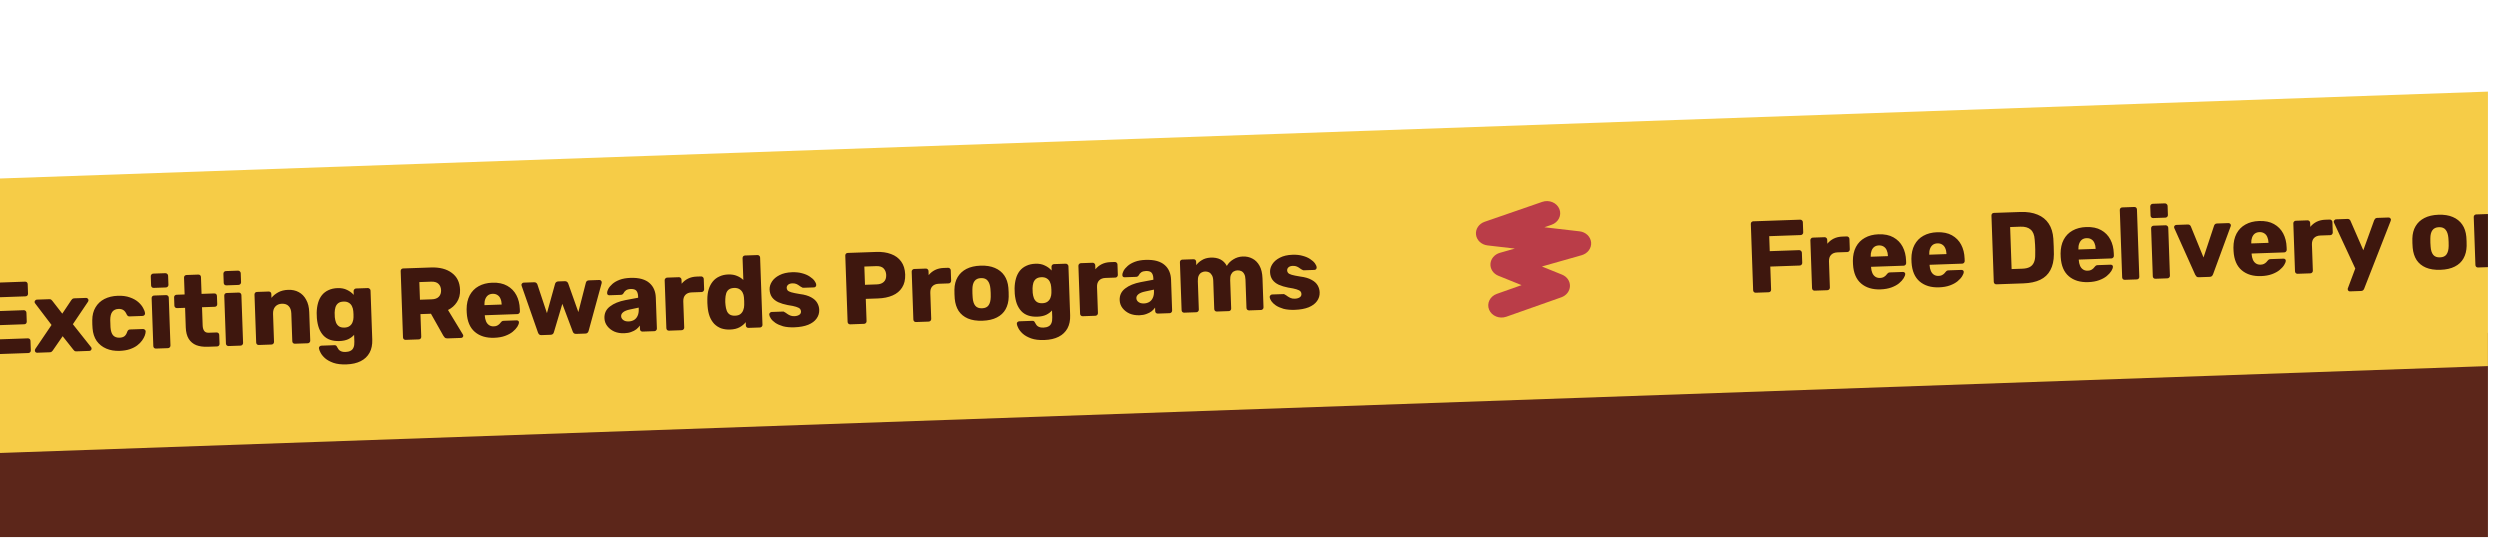 <svg width="177" height="39" viewBox="0 0 177 39" fill="none" xmlns="http://www.w3.org/2000/svg">
<g clip-path="url(#clip0_2611_97101)">
<rect y="23.568" width="176.146" height="16.26" fill="#5C261A"/>
<g clip-path="url(#clip1_2611_97101)">
<rect width="180.663" height="19.421" transform="translate(-2.543 12.726) rotate(-2)" fill="#F6CC47"/>
<path d="M-1.423 25.114C-1.476 25.116 -1.52 25.101 -1.555 25.068C-1.59 25.036 -1.608 24.993 -1.61 24.94L-1.774 20.246C-1.776 20.193 -1.76 20.149 -1.728 20.114C-1.695 20.079 -1.653 20.061 -1.6 20.059L1.773 19.941C1.826 19.939 1.87 19.955 1.905 19.987C1.94 20.02 1.958 20.062 1.96 20.115L1.984 20.794C1.985 20.847 1.97 20.891 1.938 20.926C1.905 20.961 1.862 20.979 1.809 20.981L-0.494 21.061L-0.46 22.037L1.685 21.962C1.738 21.96 1.782 21.977 1.817 22.015C1.851 22.047 1.87 22.09 1.872 22.143L1.894 22.771C1.895 22.82 1.88 22.863 1.848 22.903C1.815 22.938 1.772 22.956 1.719 22.958L-0.426 23.033L-0.391 24.037L1.971 23.955C2.024 23.953 2.068 23.968 2.103 24.001C2.138 24.033 2.156 24.076 2.158 24.129L2.182 24.808C2.183 24.861 2.168 24.905 2.136 24.939C2.103 24.974 2.06 24.993 2.007 24.995L-1.423 25.114ZM2.633 24.973C2.59 24.974 2.551 24.961 2.516 24.933C2.486 24.901 2.47 24.863 2.469 24.819C2.468 24.805 2.47 24.788 2.474 24.769C2.478 24.744 2.487 24.722 2.501 24.703L3.649 23.007L2.497 21.492C2.482 21.473 2.47 21.455 2.459 21.436C2.454 21.416 2.451 21.397 2.45 21.378C2.448 21.335 2.464 21.298 2.497 21.268C2.529 21.233 2.567 21.215 2.611 21.213L3.492 21.183C3.554 21.18 3.6 21.193 3.63 21.221C3.665 21.249 3.69 21.274 3.705 21.298L4.41 22.206L5.042 21.259C5.06 21.234 5.083 21.207 5.111 21.177C5.144 21.142 5.191 21.123 5.254 21.121L6.099 21.092C6.142 21.09 6.179 21.106 6.209 21.138C6.244 21.166 6.262 21.202 6.263 21.245C6.264 21.264 6.262 21.284 6.258 21.303C6.254 21.322 6.245 21.342 6.231 21.362L5.159 22.954L6.437 24.565C6.457 24.584 6.47 24.602 6.475 24.622C6.481 24.641 6.484 24.66 6.484 24.679C6.486 24.723 6.47 24.762 6.438 24.797C6.41 24.826 6.372 24.842 6.324 24.844L5.407 24.876C5.349 24.878 5.305 24.867 5.275 24.844C5.245 24.816 5.22 24.791 5.2 24.767L4.436 23.803L3.734 24.819C3.716 24.838 3.692 24.863 3.665 24.893C3.637 24.923 3.591 24.939 3.529 24.941L2.633 24.973ZM8.474 24.841C8.118 24.854 7.8 24.799 7.521 24.679C7.242 24.559 7.016 24.379 6.844 24.139C6.677 23.894 6.579 23.598 6.553 23.252C6.545 23.175 6.54 23.079 6.536 22.964C6.531 22.843 6.53 22.744 6.532 22.667C6.535 22.315 6.611 22.014 6.761 21.763C6.911 21.507 7.121 21.309 7.391 21.169C7.666 21.03 7.981 20.954 8.338 20.941C8.67 20.93 8.956 20.968 9.195 21.056C9.434 21.139 9.631 21.248 9.785 21.382C9.939 21.517 10.055 21.657 10.132 21.804C10.214 21.946 10.26 22.072 10.268 22.183C10.275 22.23 10.259 22.274 10.222 22.314C10.185 22.349 10.142 22.368 10.094 22.369L9.177 22.401C9.124 22.403 9.083 22.393 9.053 22.37C9.023 22.346 8.995 22.311 8.97 22.264C8.907 22.117 8.828 22.013 8.735 21.954C8.646 21.895 8.532 21.867 8.392 21.872C8.199 21.879 8.052 21.947 7.951 22.075C7.854 22.204 7.805 22.399 7.805 22.659C7.807 22.852 7.813 23.023 7.823 23.172C7.842 23.436 7.904 23.627 8.009 23.744C8.119 23.86 8.27 23.915 8.463 23.909C8.612 23.903 8.729 23.868 8.814 23.802C8.898 23.737 8.964 23.628 9.012 23.477C9.034 23.428 9.06 23.391 9.088 23.366C9.116 23.341 9.156 23.328 9.209 23.326L10.126 23.294C10.175 23.292 10.219 23.31 10.258 23.347C10.298 23.379 10.316 23.42 10.313 23.468C10.311 23.55 10.291 23.647 10.251 23.759C10.211 23.867 10.148 23.982 10.061 24.106C9.973 24.23 9.857 24.347 9.711 24.458C9.571 24.564 9.398 24.652 9.193 24.722C8.988 24.792 8.748 24.831 8.474 24.841ZM11.041 24.679C10.988 24.681 10.944 24.666 10.91 24.633C10.875 24.601 10.856 24.558 10.854 24.505L10.736 21.11C10.734 21.058 10.749 21.014 10.782 20.979C10.815 20.944 10.857 20.925 10.91 20.924L11.762 20.894C11.811 20.892 11.852 20.908 11.887 20.94C11.927 20.973 11.947 21.015 11.949 21.068L12.068 24.462C12.07 24.515 12.052 24.559 12.015 24.595C11.982 24.629 11.942 24.648 11.894 24.649L11.041 24.679ZM10.884 20.382C10.831 20.384 10.787 20.369 10.752 20.336C10.717 20.304 10.699 20.261 10.697 20.208L10.675 19.565C10.673 19.512 10.688 19.468 10.721 19.433C10.753 19.394 10.796 19.373 10.849 19.371L11.708 19.341C11.761 19.339 11.805 19.357 11.84 19.394C11.88 19.427 11.901 19.469 11.902 19.522L11.925 20.165C11.927 20.218 11.909 20.262 11.872 20.297C11.839 20.332 11.796 20.35 11.743 20.352L10.884 20.382ZM14.697 24.551C14.389 24.562 14.12 24.523 13.89 24.435C13.665 24.342 13.489 24.194 13.361 23.991C13.233 23.783 13.164 23.513 13.152 23.181L13.104 21.794L12.54 21.814C12.488 21.816 12.441 21.8 12.402 21.768C12.367 21.736 12.348 21.693 12.346 21.64L12.326 21.055C12.324 21.002 12.339 20.958 12.372 20.923C12.409 20.888 12.454 20.87 12.507 20.868L13.071 20.848L13.029 19.657C13.027 19.604 13.043 19.56 13.075 19.525C13.113 19.49 13.155 19.471 13.203 19.47L14.041 19.44C14.094 19.439 14.138 19.454 14.173 19.486C14.208 19.519 14.226 19.562 14.228 19.615L14.27 20.806L15.172 20.775C15.225 20.773 15.269 20.788 15.304 20.821C15.339 20.853 15.357 20.896 15.359 20.949L15.38 21.534C15.382 21.587 15.366 21.631 15.334 21.666C15.301 21.701 15.258 21.719 15.205 21.721L14.303 21.752L14.348 23.038C14.353 23.202 14.389 23.331 14.455 23.425C14.521 23.519 14.629 23.563 14.778 23.558L15.334 23.538C15.387 23.537 15.431 23.552 15.466 23.585C15.501 23.617 15.519 23.66 15.521 23.713L15.543 24.341C15.545 24.394 15.529 24.438 15.497 24.473C15.464 24.508 15.421 24.526 15.368 24.528L14.697 24.551ZM16.183 24.5C16.13 24.501 16.086 24.486 16.051 24.453C16.017 24.421 15.998 24.378 15.996 24.325L15.878 20.931C15.876 20.878 15.891 20.834 15.924 20.799C15.956 20.764 15.999 20.746 16.052 20.744L16.904 20.714C16.952 20.713 16.994 20.728 17.029 20.761C17.069 20.793 17.089 20.836 17.091 20.889L17.21 24.283C17.212 24.336 17.194 24.38 17.156 24.415C17.124 24.45 17.084 24.468 17.035 24.47L16.183 24.5ZM16.026 20.203C15.973 20.204 15.929 20.189 15.894 20.157C15.859 20.124 15.841 20.081 15.839 20.028L15.817 19.386C15.815 19.333 15.83 19.289 15.863 19.254C15.895 19.214 15.938 19.193 15.991 19.192L16.85 19.162C16.903 19.16 16.947 19.177 16.982 19.215C17.022 19.247 17.043 19.29 17.044 19.343L17.067 19.985C17.069 20.038 17.051 20.082 17.014 20.117C16.981 20.152 16.938 20.171 16.885 20.173L16.026 20.203ZM18.324 24.425C18.271 24.427 18.227 24.411 18.192 24.379C18.157 24.346 18.139 24.303 18.137 24.25L18.018 20.856C18.017 20.803 18.032 20.759 18.064 20.724C18.097 20.689 18.14 20.671 18.193 20.669L19.023 20.64C19.076 20.638 19.12 20.654 19.155 20.686C19.19 20.719 19.208 20.762 19.21 20.814L19.22 21.089C19.34 20.935 19.499 20.804 19.698 20.696C19.896 20.588 20.133 20.529 20.407 20.52C20.687 20.51 20.934 20.564 21.151 20.682C21.372 20.799 21.547 20.979 21.675 21.22C21.809 21.456 21.882 21.75 21.894 22.102L21.965 24.117C21.967 24.17 21.949 24.214 21.912 24.249C21.879 24.284 21.839 24.302 21.791 24.304L20.881 24.335C20.832 24.337 20.788 24.322 20.749 24.29C20.714 24.257 20.695 24.214 20.694 24.161L20.625 22.19C20.617 21.963 20.555 21.792 20.441 21.675C20.33 21.554 20.169 21.497 19.957 21.504C19.76 21.511 19.603 21.579 19.487 21.709C19.376 21.833 19.324 22.009 19.332 22.235L19.401 24.206C19.403 24.259 19.385 24.303 19.348 24.338C19.315 24.373 19.275 24.392 19.227 24.393L18.324 24.425ZM24.53 25.799C24.159 25.812 23.849 25.774 23.6 25.687C23.356 25.599 23.16 25.49 23.01 25.36C22.866 25.23 22.76 25.099 22.693 24.966C22.626 24.839 22.588 24.736 22.581 24.659C22.574 24.607 22.59 24.563 22.627 24.528C22.664 24.492 22.709 24.474 22.762 24.472L23.68 24.44C23.723 24.439 23.759 24.447 23.789 24.465C23.823 24.488 23.851 24.526 23.872 24.578C23.898 24.63 23.932 24.684 23.972 24.741C24.017 24.797 24.077 24.841 24.15 24.872C24.229 24.908 24.333 24.924 24.463 24.919C24.607 24.914 24.727 24.886 24.821 24.834C24.916 24.788 24.986 24.71 25.03 24.603C25.075 24.5 25.094 24.362 25.088 24.189L25.071 23.705C24.965 23.829 24.826 23.933 24.655 24.016C24.485 24.094 24.276 24.137 24.031 24.146C23.785 24.154 23.567 24.126 23.377 24.06C23.187 23.995 23.027 23.892 22.896 23.752C22.766 23.612 22.661 23.439 22.582 23.235C22.507 23.03 22.458 22.793 22.434 22.524C22.425 22.399 22.421 22.274 22.421 22.149C22.426 21.888 22.459 21.653 22.519 21.444C22.579 21.234 22.669 21.053 22.79 20.899C22.914 20.745 23.069 20.627 23.254 20.543C23.439 20.455 23.654 20.406 23.9 20.398C24.16 20.389 24.383 20.431 24.57 20.526C24.761 20.616 24.919 20.733 25.045 20.878L25.035 20.611C25.034 20.563 25.049 20.521 25.082 20.487C25.114 20.447 25.157 20.426 25.21 20.424L26.04 20.395C26.093 20.393 26.137 20.411 26.172 20.448C26.212 20.481 26.233 20.521 26.234 20.569L26.356 24.043C26.368 24.409 26.305 24.72 26.164 24.975C26.023 25.231 25.816 25.429 25.541 25.568C25.267 25.708 24.929 25.785 24.53 25.799ZM24.388 23.193C24.542 23.188 24.666 23.15 24.76 23.079C24.854 23.009 24.921 22.919 24.96 22.812C25.005 22.704 25.027 22.59 25.028 22.47C25.031 22.417 25.031 22.342 25.027 22.246C25.024 22.149 25.019 22.077 25.013 22.029C25.003 21.904 24.973 21.79 24.921 21.685C24.874 21.581 24.801 21.499 24.703 21.44C24.604 21.376 24.478 21.346 24.324 21.352C24.165 21.357 24.038 21.395 23.945 21.466C23.855 21.537 23.791 21.631 23.752 21.748C23.717 21.865 23.698 21.993 23.693 22.133C23.692 22.239 23.696 22.348 23.704 22.458C23.719 22.597 23.747 22.724 23.79 22.838C23.837 22.952 23.908 23.041 24.002 23.106C24.1 23.17 24.229 23.199 24.388 23.193ZM28.718 24.062C28.666 24.064 28.622 24.048 28.587 24.016C28.552 23.983 28.534 23.941 28.532 23.887L28.368 19.193C28.366 19.14 28.381 19.096 28.414 19.061C28.446 19.026 28.489 19.008 28.542 19.006L30.506 18.938C31.128 18.916 31.621 19.043 31.988 19.32C32.359 19.591 32.553 19.989 32.572 20.514C32.584 20.856 32.509 21.148 32.349 21.39C32.194 21.631 31.983 21.817 31.718 21.947L32.776 23.689C32.792 23.717 32.8 23.743 32.801 23.767C32.802 23.806 32.787 23.843 32.754 23.878C32.726 23.907 32.691 23.923 32.647 23.925L31.694 23.958C31.602 23.961 31.534 23.942 31.489 23.9C31.445 23.853 31.412 23.811 31.391 23.773L30.512 22.213L29.768 22.239L29.824 23.842C29.826 23.895 29.811 23.939 29.778 23.974C29.746 24.009 29.703 24.027 29.65 24.029L28.718 24.062ZM29.733 21.221L30.571 21.192C30.797 21.184 30.963 21.122 31.07 21.008C31.182 20.893 31.235 20.739 31.228 20.547C31.221 20.359 31.161 20.209 31.046 20.098C30.936 19.986 30.763 19.934 30.527 19.942L29.689 19.971L29.733 21.221ZM34.994 23.915C34.426 23.935 33.968 23.797 33.62 23.5C33.272 23.204 33.081 22.753 33.045 22.146C33.044 22.113 33.042 22.069 33.04 22.016C33.038 21.963 33.037 21.922 33.036 21.894C33.037 21.513 33.11 21.185 33.255 20.91C33.404 20.63 33.614 20.415 33.883 20.266C34.157 20.112 34.48 20.028 34.85 20.015C35.274 20 35.626 20.073 35.907 20.232C36.192 20.39 36.409 20.612 36.559 20.896C36.709 21.18 36.79 21.507 36.803 21.878L36.809 22.051C36.811 22.104 36.793 22.148 36.756 22.183C36.723 22.218 36.683 22.236 36.635 22.238L34.324 22.319C34.324 22.323 34.324 22.331 34.324 22.34C34.325 22.35 34.325 22.36 34.325 22.369C34.335 22.509 34.364 22.635 34.411 22.749C34.458 22.863 34.529 22.953 34.623 23.017C34.717 23.081 34.828 23.111 34.959 23.106C35.055 23.103 35.134 23.086 35.195 23.055C35.261 23.019 35.316 22.981 35.358 22.941C35.399 22.896 35.432 22.858 35.455 22.829C35.497 22.779 35.529 22.749 35.553 22.738C35.581 22.723 35.624 22.714 35.682 22.712L36.578 22.681C36.626 22.679 36.665 22.692 36.695 22.72C36.729 22.743 36.745 22.779 36.742 22.827C36.74 22.909 36.703 23.009 36.63 23.128C36.556 23.246 36.447 23.365 36.302 23.486C36.162 23.602 35.982 23.7 35.763 23.78C35.544 23.86 35.288 23.905 34.994 23.915ZM34.299 21.604L35.519 21.561L35.519 21.547C35.513 21.392 35.484 21.259 35.432 21.145C35.385 21.031 35.312 20.944 35.214 20.885C35.12 20.825 35.008 20.798 34.878 20.802C34.748 20.807 34.638 20.842 34.549 20.908C34.465 20.974 34.4 21.065 34.356 21.182C34.312 21.299 34.293 21.435 34.298 21.589L34.299 21.604ZM38.336 23.726C38.264 23.729 38.21 23.713 38.175 23.681C38.141 23.648 38.113 23.606 38.092 23.554L36.935 20.246C36.924 20.222 36.919 20.198 36.918 20.174C36.916 20.131 36.932 20.094 36.965 20.064C36.997 20.029 37.035 20.011 37.078 20.01L37.822 19.984C37.885 19.982 37.934 19.997 37.968 20.029C38.008 20.062 38.033 20.095 38.044 20.128L38.723 22.172L39.301 20.091C39.31 20.057 39.33 20.023 39.363 19.988C39.4 19.948 39.452 19.927 39.519 19.924L39.996 19.908C40.063 19.905 40.115 19.923 40.15 19.96C40.19 19.993 40.215 20.026 40.225 20.059L40.947 22.095L41.482 20.008C41.49 19.974 41.511 19.939 41.543 19.904C41.581 19.869 41.631 19.851 41.693 19.849L42.437 19.823C42.48 19.821 42.517 19.837 42.547 19.869C42.582 19.897 42.6 19.933 42.602 19.976C42.602 20 42.601 20.024 42.597 20.049L41.674 23.429C41.661 23.482 41.636 23.526 41.599 23.561C41.566 23.596 41.514 23.615 41.442 23.617L40.792 23.64C40.724 23.642 40.671 23.628 40.631 23.595C40.591 23.563 40.563 23.52 40.547 23.468L39.813 21.512L39.218 23.514C39.206 23.568 39.181 23.612 39.143 23.647C39.106 23.682 39.054 23.701 38.986 23.703L38.336 23.726ZM44.198 23.593C43.938 23.603 43.703 23.563 43.492 23.474C43.287 23.38 43.121 23.25 42.995 23.086C42.868 22.922 42.801 22.734 42.794 22.522C42.782 22.18 42.912 21.905 43.185 21.698C43.457 21.486 43.823 21.336 44.282 21.248L45.18 21.079L45.177 20.978C45.171 20.805 45.13 20.673 45.055 20.584C44.979 20.495 44.845 20.454 44.653 20.461C44.518 20.466 44.408 20.496 44.323 20.552C44.243 20.608 44.181 20.683 44.136 20.776C44.095 20.84 44.036 20.873 43.959 20.876L43.15 20.904C43.097 20.906 43.055 20.893 43.025 20.865C42.995 20.832 42.982 20.794 42.985 20.751C42.982 20.664 43.01 20.564 43.069 20.451C43.132 20.334 43.229 20.217 43.36 20.101C43.491 19.986 43.661 19.888 43.871 19.809C44.08 19.729 44.334 19.684 44.632 19.674C44.945 19.663 45.214 19.689 45.438 19.754C45.662 19.819 45.843 19.913 45.983 20.039C46.127 20.164 46.236 20.314 46.31 20.49C46.383 20.661 46.423 20.852 46.431 21.064L46.508 23.26C46.509 23.313 46.492 23.357 46.454 23.392C46.422 23.427 46.381 23.445 46.333 23.447L45.495 23.476C45.443 23.478 45.399 23.462 45.364 23.43C45.329 23.397 45.31 23.355 45.309 23.302L45.3 23.049C45.24 23.143 45.159 23.23 45.056 23.311C44.953 23.391 44.83 23.456 44.687 23.504C44.549 23.557 44.386 23.587 44.198 23.593ZM44.509 22.758C44.648 22.753 44.773 22.72 44.881 22.659C44.995 22.592 45.08 22.495 45.139 22.368C45.202 22.235 45.23 22.073 45.223 21.88L45.219 21.779L44.609 21.909C44.384 21.955 44.22 22.021 44.117 22.107C44.019 22.187 43.971 22.281 43.975 22.387C43.978 22.468 44.005 22.537 44.055 22.593C44.105 22.649 44.169 22.693 44.247 22.724C44.325 22.75 44.413 22.762 44.509 22.758ZM47.365 23.411C47.312 23.413 47.268 23.397 47.233 23.365C47.198 23.332 47.18 23.289 47.178 23.236L47.059 19.842C47.058 19.794 47.073 19.752 47.106 19.718C47.138 19.678 47.181 19.657 47.234 19.655L48.064 19.626C48.117 19.624 48.161 19.642 48.196 19.679C48.231 19.712 48.249 19.752 48.251 19.8L48.261 20.089C48.386 19.936 48.536 19.814 48.711 19.727C48.892 19.638 49.095 19.59 49.321 19.582L49.639 19.571C49.687 19.57 49.728 19.585 49.763 19.617C49.803 19.65 49.824 19.692 49.826 19.745L49.852 20.489C49.853 20.537 49.836 20.581 49.798 20.621C49.766 20.656 49.725 20.674 49.677 20.676L48.977 20.701C48.779 20.707 48.627 20.768 48.52 20.883C48.418 20.992 48.37 21.146 48.377 21.343L48.442 23.192C48.444 23.245 48.426 23.289 48.389 23.324C48.356 23.359 48.313 23.378 48.261 23.379L47.365 23.411ZM51.688 23.332C51.457 23.34 51.246 23.311 51.056 23.246C50.87 23.175 50.707 23.07 50.568 22.93C50.432 22.785 50.325 22.611 50.245 22.406C50.166 22.197 50.117 21.957 50.097 21.688C50.089 21.592 50.084 21.508 50.081 21.436C50.079 21.359 50.078 21.274 50.08 21.183C50.08 20.922 50.113 20.687 50.178 20.478C50.243 20.268 50.338 20.087 50.463 19.933C50.588 19.779 50.742 19.66 50.928 19.577C51.112 19.488 51.321 19.44 51.552 19.432C51.792 19.424 52.001 19.457 52.177 19.533C52.353 19.604 52.504 19.7 52.628 19.821L52.574 18.276C52.572 18.223 52.588 18.179 52.62 18.144C52.653 18.109 52.696 18.09 52.748 18.089L53.63 18.058C53.678 18.056 53.719 18.072 53.754 18.104C53.794 18.137 53.815 18.179 53.816 18.232L53.983 22.999C53.985 23.052 53.967 23.096 53.93 23.131C53.897 23.166 53.857 23.184 53.809 23.186L52.992 23.214C52.94 23.216 52.896 23.201 52.861 23.168C52.826 23.136 52.807 23.093 52.806 23.04L52.798 22.809C52.687 22.952 52.542 23.073 52.362 23.171C52.182 23.269 51.958 23.323 51.688 23.332ZM52.044 22.351C52.208 22.345 52.334 22.307 52.423 22.236C52.517 22.16 52.584 22.067 52.623 21.954C52.667 21.842 52.69 21.721 52.69 21.59C52.691 21.494 52.691 21.402 52.688 21.316C52.685 21.229 52.679 21.14 52.671 21.049C52.662 20.929 52.632 20.819 52.58 20.719C52.528 20.615 52.453 20.533 52.355 20.474C52.256 20.41 52.13 20.381 51.975 20.386C51.817 20.392 51.69 20.43 51.596 20.501C51.507 20.571 51.445 20.665 51.411 20.782C51.376 20.899 51.357 21.027 51.352 21.167C51.343 21.317 51.348 21.466 51.368 21.615C51.382 21.754 51.411 21.881 51.453 21.995C51.496 22.109 51.564 22.199 51.658 22.263C51.756 22.327 51.885 22.356 52.044 22.351ZM56.244 23.173C55.931 23.184 55.663 23.159 55.439 23.1C55.22 23.035 55.038 22.955 54.895 22.858C54.757 22.762 54.652 22.662 54.581 22.558C54.51 22.45 54.471 22.358 54.463 22.281C54.456 22.228 54.472 22.184 54.509 22.149C54.546 22.109 54.586 22.088 54.63 22.087L55.453 22.058C55.468 22.058 55.48 22.059 55.489 22.064C55.499 22.069 55.514 22.078 55.534 22.091C55.597 22.123 55.662 22.164 55.726 22.215C55.79 22.261 55.864 22.302 55.947 22.337C56.031 22.373 56.13 22.389 56.245 22.385C56.38 22.38 56.492 22.349 56.582 22.293C56.672 22.237 56.715 22.156 56.711 22.05C56.708 21.973 56.684 21.911 56.639 21.865C56.594 21.813 56.503 21.766 56.367 21.722C56.235 21.679 56.036 21.637 55.77 21.599C55.517 21.55 55.296 21.483 55.105 21.398C54.913 21.308 54.765 21.19 54.658 21.044C54.552 20.894 54.495 20.71 54.487 20.494C54.481 20.301 54.537 20.114 54.656 19.931C54.775 19.748 54.953 19.598 55.189 19.479C55.426 19.355 55.72 19.287 56.072 19.274C56.351 19.265 56.593 19.29 56.797 19.35C57.007 19.405 57.183 19.481 57.326 19.578C57.474 19.674 57.586 19.773 57.662 19.877C57.738 19.98 57.78 20.075 57.788 20.162C57.794 20.209 57.781 20.253 57.749 20.293C57.716 20.328 57.678 20.346 57.635 20.348L56.884 20.374C56.864 20.375 56.845 20.373 56.826 20.369C56.806 20.36 56.789 20.351 56.774 20.341C56.715 20.315 56.656 20.278 56.597 20.232C56.537 20.186 56.468 20.145 56.39 20.109C56.312 20.073 56.215 20.057 56.099 20.061C55.969 20.066 55.869 20.098 55.799 20.159C55.729 20.219 55.695 20.295 55.698 20.386C55.701 20.449 55.722 20.506 55.762 20.558C55.807 20.609 55.893 20.654 56.02 20.693C56.151 20.732 56.353 20.773 56.624 20.817C56.959 20.858 57.226 20.936 57.428 21.049C57.63 21.158 57.774 21.29 57.861 21.446C57.949 21.597 57.995 21.759 58.001 21.933C58.009 22.164 57.947 22.371 57.813 22.554C57.685 22.737 57.487 22.884 57.221 22.994C56.955 23.1 56.629 23.159 56.244 23.173Z" fill="#3E170E"/>
<path d="M60.197 22.963C60.144 22.964 60.1 22.949 60.065 22.916C60.03 22.884 60.011 22.841 60.01 22.788L59.846 18.094C59.844 18.041 59.859 17.997 59.892 17.962C59.924 17.927 59.967 17.909 60.02 17.907L62.042 17.837C62.442 17.823 62.791 17.873 63.089 17.988C63.391 18.098 63.629 18.273 63.801 18.513C63.978 18.752 64.073 19.06 64.087 19.435C64.099 19.806 64.026 20.115 63.866 20.361C63.71 20.608 63.486 20.794 63.191 20.92C62.901 21.046 62.557 21.116 62.157 21.13L61.298 21.16L61.353 22.741C61.355 22.794 61.337 22.838 61.3 22.873C61.267 22.908 61.224 22.927 61.172 22.928L60.197 22.963ZM61.241 20.164L62.086 20.134C62.293 20.127 62.455 20.068 62.572 19.958C62.693 19.848 62.75 19.684 62.743 19.468C62.736 19.285 62.678 19.133 62.568 19.011C62.457 18.89 62.282 18.833 62.041 18.842L61.196 18.871L61.241 20.164ZM64.853 22.8C64.8 22.802 64.756 22.786 64.721 22.754C64.686 22.721 64.668 22.679 64.666 22.626L64.548 19.231C64.546 19.183 64.561 19.142 64.594 19.107C64.626 19.067 64.669 19.046 64.722 19.044L65.553 19.015C65.606 19.014 65.65 19.031 65.685 19.069C65.719 19.101 65.738 19.142 65.739 19.19L65.749 19.479C65.874 19.325 66.024 19.204 66.2 19.116C66.38 19.027 66.583 18.98 66.809 18.971L67.127 18.96C67.175 18.959 67.217 18.974 67.251 19.007C67.291 19.039 67.312 19.082 67.314 19.135L67.34 19.879C67.341 19.927 67.324 19.971 67.287 20.011C67.254 20.046 67.214 20.064 67.166 20.065L66.465 20.09C66.268 20.097 66.115 20.157 66.009 20.272C65.906 20.382 65.859 20.535 65.866 20.733L65.93 22.582C65.932 22.634 65.914 22.678 65.877 22.714C65.844 22.748 65.802 22.767 65.749 22.769L64.853 22.8ZM69.559 22.708C69.154 22.722 68.81 22.669 68.526 22.549C68.247 22.428 68.029 22.25 67.871 22.015C67.718 21.774 67.626 21.486 67.595 21.149C67.587 21.053 67.581 20.945 67.577 20.825C67.572 20.7 67.571 20.591 67.573 20.5C67.58 20.157 67.656 19.863 67.802 19.617C67.948 19.37 68.156 19.178 68.425 19.038C68.7 18.898 69.032 18.822 69.422 18.808C69.817 18.794 70.154 18.848 70.433 18.968C70.717 19.088 70.94 19.266 71.103 19.501C71.265 19.737 71.362 20.025 71.393 20.366C71.401 20.457 71.407 20.566 71.412 20.691C71.416 20.811 71.417 20.92 71.416 21.016C71.408 21.354 71.334 21.648 71.194 21.899C71.058 22.145 70.852 22.337 70.577 22.477C70.308 22.617 69.968 22.694 69.559 22.708ZM69.528 21.827C69.745 21.819 69.899 21.749 69.991 21.615C70.087 21.482 70.138 21.285 70.144 21.024C70.146 20.952 70.145 20.856 70.141 20.735C70.136 20.615 70.131 20.519 70.123 20.447C70.1 20.192 70.035 20.001 69.93 19.875C69.829 19.744 69.67 19.681 69.453 19.689C69.241 19.697 69.087 19.769 68.991 19.908C68.894 20.041 68.846 20.236 68.845 20.491C68.843 20.564 68.844 20.66 68.848 20.78C68.852 20.901 68.858 20.997 68.865 21.069C68.884 21.329 68.946 21.522 69.052 21.648C69.157 21.775 69.316 21.834 69.528 21.827ZM73.94 24.073C73.57 24.086 73.26 24.049 73.011 23.961C72.767 23.873 72.57 23.765 72.421 23.635C72.277 23.505 72.171 23.373 72.103 23.241C72.036 23.113 71.999 23.011 71.992 22.934C71.985 22.881 72 22.837 72.037 22.802C72.075 22.767 72.12 22.749 72.173 22.747L73.09 22.715C73.133 22.713 73.17 22.722 73.2 22.74C73.234 22.763 73.262 22.8 73.283 22.853C73.309 22.905 73.342 22.959 73.383 23.015C73.428 23.072 73.487 23.116 73.561 23.147C73.639 23.183 73.743 23.198 73.873 23.194C74.018 23.189 74.137 23.16 74.232 23.109C74.327 23.062 74.396 22.985 74.441 22.877C74.485 22.774 74.505 22.636 74.499 22.463L74.482 21.979C74.375 22.104 74.237 22.207 74.066 22.29C73.895 22.369 73.687 22.412 73.441 22.421C73.196 22.429 72.978 22.401 72.788 22.335C72.597 22.269 72.437 22.166 72.307 22.026C72.177 21.886 72.072 21.714 71.992 21.509C71.918 21.305 71.868 21.068 71.845 20.799C71.835 20.674 71.831 20.549 71.832 20.423C71.837 20.163 71.87 19.928 71.93 19.718C71.99 19.509 72.08 19.327 72.2 19.174C72.325 19.02 72.48 18.901 72.665 18.818C72.85 18.729 73.065 18.681 73.311 18.672C73.57 18.663 73.794 18.706 73.98 18.801C74.171 18.89 74.33 19.008 74.455 19.153L74.446 18.886C74.444 18.837 74.46 18.796 74.492 18.761C74.525 18.721 74.567 18.701 74.62 18.699L75.451 18.67C75.504 18.668 75.548 18.686 75.583 18.723C75.623 18.755 75.643 18.796 75.645 18.844L75.766 22.318C75.779 22.683 75.715 22.994 75.575 23.25C75.434 23.505 75.227 23.703 74.952 23.843C74.677 23.983 74.34 24.059 73.94 24.073ZM73.799 21.468C73.953 21.463 74.077 21.424 74.171 21.354C74.265 21.283 74.331 21.194 74.371 21.087C74.415 20.979 74.438 20.865 74.439 20.744C74.442 20.691 74.441 20.616 74.438 20.52C74.435 20.424 74.43 20.352 74.423 20.304C74.414 20.179 74.383 20.064 74.332 19.96C74.285 19.855 74.212 19.774 74.113 19.714C74.015 19.65 73.888 19.621 73.734 19.626C73.576 19.632 73.449 19.67 73.355 19.741C73.266 19.811 73.202 19.905 73.162 20.022C73.128 20.139 73.108 20.268 73.104 20.408C73.103 20.514 73.106 20.622 73.115 20.733C73.129 20.872 73.158 20.999 73.201 21.113C73.248 21.227 73.319 21.316 73.412 21.38C73.511 21.444 73.64 21.474 73.799 21.468ZM76.656 22.388C76.604 22.39 76.56 22.374 76.525 22.342C76.49 22.309 76.472 22.267 76.47 22.213L76.351 18.819C76.35 18.771 76.365 18.729 76.397 18.695C76.43 18.655 76.472 18.634 76.525 18.632L77.356 18.603C77.409 18.601 77.453 18.619 77.488 18.657C77.523 18.689 77.541 18.729 77.543 18.777L77.553 19.066C77.678 18.913 77.828 18.792 78.003 18.704C78.183 18.615 78.386 18.567 78.613 18.559L78.93 18.548C78.978 18.547 79.02 18.562 79.055 18.595C79.095 18.627 79.115 18.67 79.117 18.723L79.143 19.466C79.145 19.515 79.127 19.558 79.09 19.598C79.057 19.633 79.017 19.652 78.969 19.653L78.268 19.678C78.071 19.685 77.919 19.745 77.812 19.86C77.71 19.97 77.662 20.123 77.669 20.32L77.734 22.169C77.735 22.222 77.718 22.266 77.68 22.301C77.648 22.336 77.605 22.355 77.552 22.357L76.656 22.388ZM80.677 22.32C80.417 22.329 80.182 22.289 79.971 22.2C79.766 22.106 79.6 21.977 79.473 21.812C79.347 21.648 79.28 21.46 79.273 21.248C79.261 20.906 79.391 20.632 79.663 20.424C79.936 20.212 80.302 20.062 80.761 19.974L81.659 19.805L81.656 19.704C81.65 19.531 81.609 19.4 81.533 19.311C81.458 19.222 81.324 19.18 81.131 19.187C80.997 19.192 80.887 19.222 80.802 19.278C80.722 19.334 80.659 19.409 80.615 19.502C80.573 19.566 80.514 19.599 80.437 19.602L79.628 19.63C79.575 19.632 79.534 19.619 79.504 19.591C79.474 19.558 79.461 19.52 79.464 19.477C79.461 19.39 79.489 19.29 79.547 19.177C79.611 19.06 79.708 18.943 79.839 18.828C79.97 18.712 80.14 18.614 80.349 18.535C80.559 18.455 80.813 18.41 81.111 18.4C81.424 18.389 81.693 18.416 81.917 18.48C82.141 18.545 82.322 18.64 82.462 18.765C82.606 18.89 82.715 19.04 82.788 19.216C82.862 19.387 82.902 19.579 82.91 19.79L82.986 21.986C82.988 22.039 82.97 22.083 82.933 22.118C82.9 22.153 82.86 22.171 82.812 22.173L81.974 22.202C81.921 22.204 81.877 22.189 81.843 22.156C81.808 22.123 81.789 22.081 81.787 22.028L81.779 21.775C81.719 21.869 81.638 21.956 81.535 22.037C81.431 22.117 81.308 22.182 81.165 22.23C81.027 22.283 80.865 22.313 80.677 22.32ZM80.987 21.485C81.127 21.48 81.251 21.446 81.36 21.385C81.473 21.318 81.559 21.221 81.617 21.094C81.68 20.961 81.708 20.799 81.702 20.606L81.698 20.505L81.088 20.635C80.863 20.681 80.699 20.747 80.596 20.833C80.498 20.913 80.45 21.007 80.454 21.113C80.457 21.195 80.483 21.264 80.533 21.32C80.584 21.376 80.648 21.419 80.726 21.45C80.804 21.476 80.891 21.488 80.987 21.485ZM83.844 22.137C83.791 22.139 83.747 22.123 83.712 22.091C83.677 22.058 83.659 22.015 83.657 21.962L83.538 18.568C83.536 18.515 83.552 18.471 83.584 18.436C83.617 18.401 83.66 18.383 83.713 18.381L84.5 18.354C84.553 18.352 84.597 18.367 84.632 18.4C84.666 18.432 84.685 18.475 84.687 18.528L84.695 18.774C84.787 18.64 84.918 18.522 85.088 18.42C85.258 18.313 85.46 18.253 85.696 18.24C86.249 18.211 86.637 18.407 86.859 18.828C86.963 18.641 87.117 18.486 87.32 18.364C87.523 18.236 87.747 18.168 87.993 18.16C88.243 18.151 88.469 18.201 88.67 18.309C88.876 18.413 89.044 18.581 89.172 18.812C89.301 19.039 89.372 19.338 89.385 19.709L89.456 21.76C89.458 21.813 89.44 21.857 89.403 21.892C89.37 21.927 89.33 21.945 89.282 21.947L88.444 21.976C88.391 21.978 88.345 21.963 88.305 21.93C88.27 21.898 88.252 21.855 88.25 21.802L88.18 19.802C88.174 19.633 88.146 19.502 88.094 19.407C88.042 19.308 87.975 19.238 87.892 19.197C87.808 19.157 87.714 19.138 87.608 19.142C87.521 19.145 87.435 19.17 87.35 19.216C87.27 19.262 87.205 19.337 87.155 19.44C87.111 19.538 87.091 19.671 87.097 19.839L87.167 21.84C87.169 21.893 87.153 21.937 87.121 21.972C87.088 22.007 87.046 22.025 86.993 22.027L86.155 22.056C86.102 22.058 86.058 22.043 86.023 22.01C85.988 21.977 85.97 21.935 85.968 21.882L85.898 19.881C85.892 19.713 85.861 19.581 85.805 19.487C85.748 19.388 85.678 19.318 85.595 19.277C85.512 19.237 85.419 19.218 85.318 19.222C85.232 19.225 85.146 19.25 85.061 19.296C84.98 19.342 84.915 19.417 84.866 19.52C84.821 19.618 84.802 19.748 84.807 19.912L84.877 21.92C84.879 21.973 84.862 22.017 84.824 22.052C84.792 22.087 84.749 22.105 84.696 22.107L83.844 22.137ZM91.675 21.936C91.362 21.947 91.094 21.922 90.87 21.863C90.651 21.798 90.47 21.717 90.326 21.621C90.188 21.525 90.084 21.425 90.012 21.321C89.941 21.213 89.902 21.12 89.894 21.043C89.888 20.991 89.903 20.947 89.94 20.912C89.977 20.872 90.018 20.851 90.061 20.849L90.884 20.821C90.899 20.82 90.911 20.822 90.921 20.827C90.93 20.831 90.945 20.84 90.965 20.854C91.029 20.886 91.093 20.927 91.157 20.977C91.222 21.023 91.295 21.064 91.379 21.1C91.462 21.136 91.561 21.151 91.677 21.147C91.811 21.143 91.924 21.112 92.013 21.056C92.103 21 92.146 20.919 92.142 20.813C92.139 20.736 92.116 20.674 92.071 20.628C92.025 20.576 91.935 20.529 91.798 20.485C91.666 20.442 91.467 20.4 91.201 20.361C90.948 20.312 90.727 20.245 90.536 20.16C90.345 20.071 90.196 19.953 90.09 19.807C89.983 19.657 89.926 19.473 89.919 19.256C89.912 19.064 89.968 18.876 90.087 18.694C90.206 18.511 90.384 18.36 90.621 18.241C90.857 18.117 91.151 18.049 91.503 18.037C91.782 18.027 92.024 18.052 92.229 18.113C92.438 18.168 92.614 18.244 92.757 18.34C92.905 18.436 93.017 18.536 93.093 18.639C93.169 18.743 93.211 18.838 93.219 18.924C93.225 18.972 93.212 19.016 93.18 19.056C93.147 19.091 93.109 19.109 93.066 19.11L92.315 19.137C92.296 19.137 92.276 19.136 92.257 19.131C92.237 19.122 92.22 19.113 92.206 19.104C92.147 19.077 92.088 19.041 92.028 18.995C91.969 18.949 91.9 18.908 91.821 18.872C91.743 18.836 91.646 18.82 91.53 18.824C91.4 18.829 91.3 18.861 91.23 18.921C91.16 18.982 91.126 19.058 91.13 19.149C91.132 19.212 91.153 19.269 91.194 19.32C91.239 19.372 91.325 19.417 91.451 19.456C91.583 19.495 91.784 19.536 92.056 19.579C92.39 19.621 92.658 19.698 92.859 19.812C93.061 19.92 93.205 20.053 93.293 20.209C93.38 20.36 93.426 20.522 93.432 20.696C93.441 20.927 93.378 21.134 93.244 21.317C93.116 21.5 92.918 21.646 92.652 21.757C92.386 21.863 92.06 21.922 91.675 21.936Z" fill="#3E170E"/>
<path fill-rule="evenodd" clip-rule="evenodd" d="M110.404 14.798C110.585 15.246 110.336 15.747 109.846 15.916L109.344 16.09L111.833 16.378C112.274 16.429 112.615 16.756 112.651 17.163C112.688 17.57 112.41 17.947 111.984 18.068L109.167 18.868L110.593 19.444C110.943 19.586 111.164 19.907 111.153 20.259C111.142 20.61 110.901 20.922 110.543 21.049L106.648 22.424C106.16 22.596 105.614 22.374 105.429 21.927C105.244 21.479 105.49 20.977 105.978 20.805L107.727 20.187L106.083 19.523C105.722 19.377 105.5 19.041 105.524 18.679C105.549 18.318 105.816 18.007 106.193 17.899L107.251 17.599L105.318 17.375C104.887 17.325 104.55 17.012 104.502 16.616C104.453 16.22 104.705 15.843 105.113 15.702L109.189 14.293C109.678 14.123 110.222 14.35 110.404 14.798Z" fill="#BA3D48"/>
<path d="M124.309 20.724C124.256 20.726 124.212 20.71 124.178 20.678C124.143 20.645 124.124 20.602 124.122 20.549L123.959 15.855C123.957 15.802 123.972 15.758 124.005 15.723C124.037 15.688 124.08 15.67 124.133 15.668L127.448 15.553C127.501 15.551 127.545 15.566 127.579 15.598C127.619 15.631 127.64 15.674 127.642 15.726L127.667 16.456C127.669 16.509 127.651 16.553 127.614 16.588C127.582 16.623 127.539 16.641 127.486 16.643L125.261 16.721L125.298 17.782L127.378 17.71C127.431 17.708 127.475 17.726 127.51 17.763C127.55 17.795 127.571 17.838 127.573 17.891L127.598 18.613C127.6 18.661 127.582 18.705 127.545 18.745C127.512 18.78 127.469 18.798 127.417 18.8L125.337 18.873L125.394 20.505C125.395 20.558 125.38 20.602 125.348 20.637C125.315 20.672 125.272 20.69 125.219 20.692L124.309 20.724ZM128.479 20.578C128.426 20.58 128.382 20.565 128.348 20.532C128.313 20.5 128.294 20.457 128.292 20.404L128.174 17.009C128.172 16.961 128.188 16.92 128.22 16.885C128.253 16.845 128.295 16.825 128.348 16.823L129.179 16.794C129.232 16.792 129.276 16.809 129.311 16.847C129.346 16.879 129.364 16.92 129.366 16.968L129.376 17.257C129.5 17.103 129.651 16.982 129.826 16.894C130.006 16.806 130.209 16.758 130.435 16.75L130.753 16.739C130.801 16.737 130.843 16.752 130.878 16.785C130.917 16.817 130.938 16.86 130.94 16.913L130.966 17.657C130.968 17.705 130.95 17.749 130.913 17.789C130.88 17.824 130.84 17.842 130.792 17.844L130.091 17.868C129.894 17.875 129.742 17.936 129.635 18.05C129.533 18.16 129.485 18.314 129.492 18.511L129.556 20.36C129.558 20.413 129.54 20.457 129.503 20.492C129.471 20.527 129.428 20.545 129.375 20.547L128.479 20.578ZM133.142 20.488C132.573 20.508 132.115 20.369 131.768 20.073C131.42 19.776 131.228 19.325 131.193 18.719C131.191 18.685 131.19 18.642 131.188 18.589C131.186 18.536 131.185 18.495 131.184 18.466C131.185 18.085 131.258 17.757 131.402 17.482C131.552 17.202 131.761 16.988 132.031 16.839C132.305 16.684 132.627 16.601 132.998 16.588C133.422 16.573 133.774 16.645 134.054 16.804C134.339 16.963 134.557 17.184 134.706 17.468C134.856 17.752 134.937 18.08 134.95 18.45L134.956 18.624C134.958 18.677 134.941 18.721 134.903 18.756C134.871 18.791 134.83 18.809 134.782 18.811L132.471 18.891C132.471 18.896 132.472 18.903 132.472 18.913C132.472 18.923 132.473 18.932 132.473 18.942C132.483 19.081 132.511 19.208 132.559 19.322C132.606 19.436 132.676 19.525 132.77 19.59C132.864 19.654 132.976 19.683 133.106 19.679C133.202 19.676 133.281 19.658 133.343 19.627C133.409 19.591 133.463 19.553 133.505 19.513C133.547 19.468 133.579 19.431 133.603 19.401C133.644 19.352 133.677 19.322 133.701 19.311C133.729 19.296 133.772 19.287 133.83 19.285L134.725 19.254C134.774 19.252 134.813 19.265 134.842 19.293C134.877 19.316 134.893 19.352 134.89 19.4C134.888 19.482 134.85 19.582 134.777 19.7C134.704 19.818 134.595 19.938 134.45 20.059C134.309 20.174 134.129 20.272 133.911 20.352C133.692 20.432 133.435 20.477 133.142 20.488ZM132.446 18.176L133.667 18.134L133.666 18.119C133.661 17.965 133.632 17.831 133.58 17.717C133.533 17.603 133.46 17.517 133.361 17.457C133.267 17.398 133.156 17.371 133.026 17.375C132.896 17.38 132.786 17.415 132.697 17.481C132.612 17.546 132.548 17.638 132.504 17.755C132.46 17.872 132.44 18.008 132.446 18.162L132.446 18.176ZM137.285 20.343C136.717 20.363 136.259 20.224 135.911 19.928C135.564 19.632 135.372 19.18 135.336 18.574C135.335 18.541 135.334 18.497 135.332 18.444C135.33 18.391 135.328 18.35 135.327 18.322C135.329 17.941 135.401 17.613 135.546 17.338C135.695 17.058 135.905 16.843 136.174 16.694C136.449 16.54 136.771 16.456 137.142 16.443C137.566 16.428 137.918 16.5 138.198 16.659C138.483 16.818 138.7 17.04 138.85 17.324C139 17.608 139.081 17.935 139.094 18.306L139.1 18.479C139.102 18.532 139.084 18.576 139.047 18.611C139.014 18.646 138.974 18.664 138.926 18.666L136.615 18.747C136.615 18.751 136.615 18.759 136.616 18.768C136.616 18.778 136.616 18.788 136.617 18.797C136.626 18.937 136.655 19.063 136.702 19.177C136.75 19.291 136.82 19.381 136.914 19.445C137.008 19.509 137.12 19.539 137.25 19.534C137.346 19.531 137.425 19.514 137.487 19.483C137.553 19.447 137.607 19.409 137.649 19.369C137.691 19.324 137.723 19.286 137.746 19.257C137.788 19.207 137.821 19.177 137.844 19.166C137.873 19.151 137.916 19.142 137.974 19.14L138.869 19.109C138.917 19.107 138.956 19.12 138.986 19.148C139.021 19.171 139.036 19.207 139.033 19.255C139.031 19.337 138.994 19.437 138.921 19.555C138.848 19.674 138.739 19.793 138.594 19.914C138.453 20.03 138.273 20.128 138.054 20.208C137.835 20.288 137.579 20.333 137.285 20.343ZM136.59 18.032L137.81 17.989L137.81 17.974C137.805 17.82 137.776 17.686 137.724 17.573C137.676 17.459 137.603 17.372 137.505 17.313C137.411 17.253 137.299 17.226 137.169 17.23C137.039 17.235 136.93 17.27 136.84 17.336C136.756 17.401 136.692 17.493 136.647 17.61C136.603 17.727 136.584 17.863 136.589 18.017L136.59 18.032ZM141.346 20.129C141.293 20.131 141.249 20.115 141.214 20.083C141.18 20.05 141.161 20.008 141.159 19.954L140.995 15.26C140.994 15.207 141.009 15.163 141.041 15.128C141.074 15.094 141.117 15.075 141.17 15.073L143.047 15.008C143.519 14.991 143.924 15.054 144.262 15.197C144.599 15.334 144.862 15.547 145.05 15.834C145.239 16.117 145.347 16.472 145.377 16.9C145.389 17.112 145.398 17.297 145.403 17.456C145.409 17.615 145.413 17.798 145.415 18.005C145.412 18.454 145.328 18.828 145.165 19.128C145.007 19.427 144.767 19.655 144.444 19.811C144.127 19.962 143.732 20.046 143.26 20.062L141.346 20.129ZM142.422 19.05L143.188 19.023C143.395 19.016 143.564 18.979 143.697 18.911C143.834 18.839 143.934 18.732 143.997 18.59C144.064 18.448 144.096 18.264 144.093 18.037C144.098 17.897 144.098 17.772 144.095 17.661C144.095 17.55 144.092 17.439 144.083 17.329C144.079 17.218 144.07 17.096 144.056 16.961C144.035 16.634 143.94 16.399 143.771 16.255C143.606 16.107 143.365 16.038 143.048 16.049L142.318 16.075L142.422 19.05ZM147.847 19.974C147.279 19.994 146.821 19.856 146.473 19.559C146.126 19.263 145.934 18.812 145.898 18.206C145.897 18.172 145.896 18.128 145.894 18.076C145.892 18.023 145.89 17.982 145.889 17.953C145.891 17.572 145.964 17.244 146.108 16.969C146.257 16.689 146.467 16.474 146.736 16.325C147.011 16.171 147.333 16.087 147.704 16.074C148.128 16.06 148.48 16.132 148.76 16.291C149.045 16.449 149.262 16.671 149.412 16.955C149.562 17.239 149.643 17.566 149.656 17.937L149.662 18.11C149.664 18.163 149.646 18.207 149.609 18.242C149.576 18.277 149.536 18.295 149.488 18.297L147.177 18.378C147.177 18.383 147.177 18.39 147.178 18.399C147.178 18.409 147.178 18.419 147.179 18.428C147.188 18.568 147.217 18.695 147.264 18.809C147.312 18.923 147.382 19.012 147.476 19.076C147.57 19.14 147.682 19.17 147.812 19.165C147.908 19.162 147.987 19.145 148.049 19.114C148.115 19.078 148.169 19.04 148.211 19C148.253 18.955 148.285 18.918 148.308 18.888C148.35 18.838 148.383 18.808 148.406 18.798C148.435 18.782 148.478 18.773 148.536 18.771L149.431 18.74C149.479 18.738 149.518 18.752 149.548 18.779C149.583 18.802 149.598 18.838 149.595 18.886C149.593 18.968 149.556 19.068 149.483 19.187C149.41 19.305 149.301 19.424 149.156 19.545C149.015 19.661 148.835 19.759 148.616 19.839C148.397 19.919 148.141 19.964 147.847 19.974ZM147.152 17.663L148.372 17.62L148.372 17.606C148.367 17.452 148.338 17.318 148.286 17.204C148.238 17.09 148.165 17.003 148.067 16.944C147.973 16.884 147.861 16.857 147.731 16.862C147.601 16.866 147.492 16.901 147.402 16.967C147.318 17.033 147.254 17.124 147.21 17.241C147.165 17.359 147.146 17.494 147.151 17.648L147.152 17.663ZM150.436 19.811C150.383 19.813 150.339 19.798 150.304 19.765C150.269 19.733 150.251 19.69 150.249 19.637L150.082 14.87C150.081 14.818 150.096 14.774 150.128 14.739C150.161 14.704 150.204 14.685 150.257 14.684L151.109 14.654C151.162 14.652 151.206 14.667 151.241 14.7C151.275 14.732 151.294 14.775 151.296 14.828L151.462 19.595C151.464 19.648 151.449 19.692 151.416 19.727C151.384 19.761 151.341 19.78 151.288 19.782L150.436 19.811ZM152.605 19.736C152.552 19.738 152.508 19.722 152.473 19.69C152.438 19.657 152.42 19.614 152.418 19.561L152.299 16.167C152.297 16.114 152.313 16.07 152.345 16.035C152.378 16 152.42 15.982 152.473 15.98L153.326 15.95C153.374 15.949 153.415 15.964 153.45 15.997C153.49 16.029 153.511 16.072 153.513 16.125L153.631 19.519C153.633 19.572 153.615 19.616 153.578 19.651C153.545 19.686 153.505 19.704 153.457 19.706L152.605 19.736ZM152.447 15.439C152.394 15.441 152.35 15.425 152.316 15.393C152.281 15.36 152.262 15.317 152.26 15.264L152.238 14.622C152.236 14.569 152.251 14.525 152.284 14.49C152.316 14.45 152.359 14.43 152.412 14.428L153.271 14.398C153.324 14.396 153.368 14.414 153.403 14.451C153.443 14.483 153.464 14.526 153.466 14.579L153.488 15.222C153.49 15.275 153.472 15.319 153.435 15.354C153.402 15.389 153.36 15.407 153.307 15.409L152.447 15.439ZM155.675 19.628C155.603 19.631 155.549 19.616 155.514 19.583C155.479 19.546 155.449 19.504 155.423 19.456L153.941 16.153C153.931 16.134 153.925 16.113 153.925 16.088C153.923 16.045 153.936 16.009 153.964 15.979C153.997 15.944 154.037 15.925 154.085 15.924L154.901 15.895C154.964 15.893 155.013 15.908 155.047 15.941C155.082 15.973 155.105 16.006 155.116 16.04L156.009 18.228L156.755 15.982C156.764 15.948 156.784 15.914 156.817 15.879C156.849 15.844 156.897 15.826 156.96 15.823L157.776 15.795C157.819 15.793 157.858 15.809 157.893 15.841C157.928 15.869 157.946 15.905 157.947 15.948C157.948 15.972 157.944 15.994 157.935 16.014L156.687 19.412C156.67 19.461 156.642 19.506 156.605 19.545C156.572 19.58 156.518 19.599 156.441 19.602L155.675 19.628ZM160.085 19.547C159.516 19.567 159.058 19.428 158.711 19.132C158.363 18.836 158.171 18.384 158.136 17.778C158.134 17.744 158.133 17.701 158.131 17.648C158.129 17.595 158.128 17.554 158.127 17.525C158.128 17.145 158.201 16.817 158.345 16.542C158.495 16.262 158.704 16.047 158.974 15.898C159.248 15.744 159.57 15.66 159.941 15.647C160.365 15.632 160.717 15.704 160.997 15.863C161.282 16.022 161.5 16.243 161.649 16.527C161.799 16.811 161.881 17.139 161.893 17.509L161.899 17.683C161.901 17.736 161.884 17.78 161.846 17.815C161.814 17.85 161.773 17.868 161.725 17.87L159.414 17.95C159.414 17.955 159.415 17.962 159.415 17.972C159.415 17.982 159.416 17.991 159.416 18.001C159.426 18.14 159.454 18.267 159.502 18.381C159.549 18.495 159.619 18.584 159.713 18.649C159.807 18.713 159.919 18.743 160.049 18.738C160.145 18.735 160.224 18.718 160.286 18.686C160.352 18.65 160.406 18.612 160.448 18.572C160.49 18.527 160.522 18.49 160.546 18.46C160.587 18.411 160.62 18.381 160.644 18.37C160.672 18.355 160.715 18.346 160.773 18.344L161.668 18.313C161.717 18.311 161.756 18.324 161.785 18.352C161.82 18.375 161.836 18.411 161.833 18.459C161.831 18.541 161.793 18.641 161.72 18.759C161.647 18.878 161.538 18.997 161.393 19.118C161.252 19.234 161.072 19.331 160.854 19.411C160.635 19.491 160.378 19.537 160.085 19.547ZM159.389 17.235L160.61 17.193L160.609 17.178C160.604 17.024 160.575 16.89 160.523 16.776C160.476 16.662 160.403 16.576 160.304 16.517C160.21 16.457 160.099 16.43 159.969 16.434C159.839 16.439 159.729 16.474 159.64 16.54C159.555 16.605 159.491 16.697 159.447 16.814C159.403 16.931 159.383 17.067 159.389 17.221L159.389 17.235ZM162.673 19.384C162.62 19.386 162.576 19.371 162.541 19.338C162.506 19.305 162.488 19.263 162.486 19.21L162.368 15.815C162.366 15.767 162.381 15.726 162.414 15.691C162.446 15.651 162.489 15.63 162.542 15.629L163.372 15.6C163.425 15.598 163.469 15.615 163.504 15.653C163.539 15.685 163.558 15.726 163.559 15.774L163.569 16.063C163.694 15.909 163.844 15.788 164.019 15.7C164.2 15.612 164.403 15.564 164.629 15.556L164.947 15.545C164.995 15.543 165.036 15.558 165.071 15.591C165.111 15.623 165.132 15.666 165.134 15.719L165.16 16.463C165.161 16.511 165.144 16.555 165.106 16.595C165.074 16.63 165.034 16.648 164.985 16.649L164.285 16.674C164.087 16.681 163.935 16.742 163.828 16.856C163.726 16.966 163.679 17.119 163.685 17.317L163.75 19.166C163.752 19.219 163.734 19.263 163.697 19.298C163.664 19.333 163.621 19.351 163.569 19.353L162.673 19.384ZM166.376 20.629C166.333 20.63 166.296 20.617 166.266 20.589C166.236 20.561 166.221 20.526 166.219 20.482C166.219 20.473 166.218 20.458 166.218 20.439C166.222 20.424 166.228 20.407 166.237 20.388L166.753 19.01L165.252 15.78C165.237 15.746 165.228 15.718 165.228 15.694C165.236 15.65 165.254 15.613 165.281 15.584C165.309 15.549 165.345 15.531 165.388 15.529L166.211 15.5C166.274 15.498 166.32 15.514 166.35 15.546C166.385 15.574 166.408 15.607 166.419 15.645L167.323 17.718L168.094 15.586C168.112 15.547 168.135 15.513 168.163 15.483C168.196 15.448 168.243 15.429 168.306 15.427L169.115 15.399C169.158 15.398 169.195 15.413 169.225 15.446C169.259 15.473 169.278 15.507 169.279 15.545C169.28 15.569 169.274 15.601 169.26 15.64L167.382 20.442C167.369 20.481 167.346 20.515 167.313 20.545C167.281 20.58 167.233 20.599 167.17 20.601L166.376 20.629ZM172.781 19.103C172.377 19.117 172.033 19.064 171.749 18.944C171.47 18.824 171.252 18.646 171.094 18.41C170.941 18.17 170.849 17.881 170.818 17.545C170.81 17.449 170.804 17.341 170.799 17.22C170.795 17.095 170.794 16.987 170.795 16.895C170.802 16.552 170.879 16.258 171.025 16.012C171.17 15.766 171.378 15.573 171.648 15.434C171.923 15.294 172.255 15.217 172.645 15.203C173.04 15.19 173.377 15.243 173.656 15.363C173.94 15.484 174.163 15.661 174.325 15.897C174.488 16.132 174.584 16.42 174.616 16.762C174.624 16.853 174.63 16.961 174.634 17.086C174.638 17.207 174.64 17.315 174.638 17.412C174.631 17.749 174.557 18.044 174.416 18.294C174.28 18.54 174.075 18.733 173.8 18.873C173.53 19.012 173.191 19.089 172.781 19.103ZM172.75 18.222C172.967 18.215 173.121 18.144 173.213 18.011C173.31 17.877 173.361 17.68 173.366 17.42C173.368 17.347 173.367 17.251 173.363 17.131C173.359 17.01 173.353 16.914 173.346 16.842C173.322 16.587 173.258 16.397 173.152 16.27C173.051 16.139 172.892 16.077 172.676 16.084C172.464 16.092 172.31 16.165 172.213 16.303C172.117 16.437 172.068 16.631 172.068 16.887C172.065 16.959 172.066 17.055 172.07 17.176C172.075 17.296 172.08 17.392 172.088 17.465C172.106 17.724 172.169 17.917 172.274 18.044C172.38 18.17 172.539 18.23 172.75 18.222ZM175.446 18.938C175.393 18.94 175.349 18.924 175.314 18.892C175.28 18.859 175.261 18.817 175.259 18.764L175.141 15.369C175.139 15.316 175.154 15.273 175.187 15.238C175.219 15.203 175.262 15.184 175.315 15.182L176.146 15.153C176.199 15.152 176.243 15.167 176.277 15.2C176.312 15.232 176.331 15.275 176.332 15.328L176.342 15.602C176.462 15.448 176.621 15.318 176.82 15.21C177.019 15.101 177.255 15.042 177.53 15.033C177.809 15.023 178.057 15.077 178.273 15.195C178.494 15.312 178.669 15.492 178.798 15.733C178.932 15.97 179.004 16.264 179.017 16.615L179.087 18.63C179.089 18.683 179.071 18.727 179.034 18.762C179.001 18.797 178.961 18.815 178.913 18.817L178.003 18.849C177.955 18.85 177.911 18.835 177.871 18.803C177.836 18.77 177.818 18.727 177.816 18.674L177.747 16.703C177.739 16.477 177.678 16.305 177.563 16.189C177.453 16.067 177.292 16.01 177.08 16.017C176.882 16.024 176.726 16.093 176.61 16.222C176.498 16.346 176.446 16.522 176.454 16.748L176.523 18.72C176.525 18.773 176.507 18.817 176.47 18.852C176.437 18.887 176.397 18.905 176.349 18.907L175.446 18.938ZM183.296 18.736C182.853 18.752 182.465 18.693 182.132 18.56C181.8 18.427 181.537 18.219 181.344 17.937C181.151 17.649 181.037 17.287 181.003 16.849C180.99 16.643 180.981 16.436 180.974 16.229C180.966 16.022 180.961 15.812 180.959 15.6C180.963 15.166 181.051 14.799 181.224 14.499C181.401 14.194 181.651 13.961 181.973 13.8C182.296 13.64 182.676 13.552 183.114 13.536C183.547 13.521 183.93 13.582 184.263 13.72C184.6 13.858 184.868 14.073 185.066 14.365C185.264 14.652 185.378 15.012 185.408 15.445C185.425 15.656 185.437 15.866 185.444 16.073C185.451 16.279 185.454 16.487 185.451 16.694C185.447 17.133 185.359 17.502 185.186 17.802C185.013 18.098 184.766 18.323 184.444 18.479C184.121 18.635 183.738 18.721 183.296 18.736ZM183.259 17.696C183.514 17.687 183.719 17.603 183.872 17.443C184.031 17.284 184.109 17.035 184.107 16.698C184.109 16.485 184.107 16.285 184.1 16.098C184.093 15.91 184.082 15.715 184.065 15.513C184.048 15.287 183.998 15.106 183.916 14.969C183.839 14.827 183.734 14.725 183.602 14.662C183.469 14.599 183.319 14.57 183.15 14.576C182.987 14.582 182.841 14.621 182.713 14.693C182.586 14.765 182.486 14.874 182.414 15.021C182.342 15.164 182.305 15.348 182.303 15.575C182.305 15.777 182.31 15.972 182.316 16.16C182.323 16.348 182.332 16.547 182.344 16.759C182.371 17.096 182.466 17.338 182.63 17.487C182.794 17.635 183.004 17.705 183.259 17.696ZM186.326 18.558C186.273 18.56 186.229 18.545 186.194 18.512C186.159 18.48 186.141 18.437 186.139 18.384L186.02 14.989C186.018 14.937 186.034 14.893 186.066 14.858C186.099 14.823 186.142 14.804 186.195 14.803L187.025 14.774C187.078 14.772 187.122 14.787 187.157 14.82C187.192 14.852 187.21 14.895 187.212 14.948L187.222 15.222C187.341 15.069 187.501 14.938 187.7 14.83C187.898 14.721 188.135 14.662 188.409 14.653C188.688 14.643 188.936 14.697 189.152 14.815C189.373 14.933 189.548 15.112 189.677 15.353C189.811 15.59 189.884 15.884 189.896 16.235L189.967 18.25C189.968 18.303 189.951 18.347 189.913 18.382C189.881 18.417 189.84 18.435 189.792 18.437L188.882 18.469C188.834 18.471 188.79 18.455 188.751 18.423C188.716 18.39 188.697 18.348 188.695 18.294L188.627 16.323C188.619 16.097 188.557 15.925 188.442 15.809C188.332 15.687 188.171 15.63 187.959 15.638C187.762 15.645 187.605 15.713 187.489 15.842C187.378 15.966 187.326 16.142 187.334 16.368L187.403 18.34C187.405 18.393 187.387 18.437 187.349 18.472C187.317 18.507 187.277 18.525 187.228 18.526L186.326 18.558ZM190.815 18.401C190.762 18.403 190.718 18.388 190.683 18.355C190.648 18.323 190.63 18.28 190.628 18.227L190.462 13.46C190.46 13.408 190.475 13.364 190.508 13.329C190.54 13.294 190.583 13.275 190.636 13.274L191.488 13.244C191.541 13.242 191.585 13.257 191.62 13.29C191.655 13.322 191.673 13.365 191.675 13.418L191.841 18.185C191.843 18.238 191.828 18.282 191.795 18.316C191.763 18.351 191.72 18.37 191.667 18.372L190.815 18.401ZM192.984 18.326C192.931 18.327 192.887 18.312 192.852 18.279C192.817 18.247 192.799 18.204 192.797 18.151L192.678 14.757C192.677 14.704 192.692 14.66 192.724 14.625C192.757 14.59 192.8 14.572 192.853 14.57L193.705 14.54C193.753 14.539 193.795 14.554 193.829 14.587C193.869 14.619 193.89 14.662 193.892 14.714L194.01 18.109C194.012 18.162 193.994 18.206 193.957 18.241C193.925 18.276 193.884 18.294 193.836 18.296L192.984 18.326ZM192.827 14.029C192.774 14.03 192.73 14.015 192.695 13.983C192.66 13.95 192.642 13.907 192.64 13.854L192.617 13.212C192.615 13.159 192.631 13.115 192.663 13.08C192.696 13.04 192.738 13.019 192.791 13.018L193.651 12.988C193.704 12.986 193.748 13.003 193.783 13.041C193.822 13.073 193.843 13.116 193.845 13.169L193.867 13.812C193.869 13.864 193.852 13.909 193.814 13.944C193.782 13.978 193.739 13.997 193.686 13.999L192.827 14.029ZM195.125 18.251C195.072 18.253 195.028 18.237 194.993 18.205C194.958 18.172 194.94 18.13 194.938 18.077L194.819 14.682C194.817 14.629 194.833 14.585 194.865 14.55C194.898 14.515 194.94 14.497 194.993 14.495L195.824 14.466C195.877 14.464 195.921 14.48 195.956 14.512C195.991 14.545 196.009 14.588 196.011 14.641L196.02 14.915C196.14 14.761 196.3 14.63 196.498 14.522C196.697 14.414 196.934 14.355 197.208 14.346C197.487 14.336 197.735 14.39 197.951 14.508C198.172 14.625 198.347 14.805 198.476 15.046C198.61 15.283 198.683 15.576 198.695 15.928L198.765 17.943C198.767 17.996 198.749 18.04 198.712 18.075C198.68 18.11 198.639 18.128 198.591 18.13L197.681 18.162C197.633 18.163 197.589 18.148 197.549 18.116C197.515 18.083 197.496 18.04 197.494 17.987L197.425 16.016C197.418 15.789 197.356 15.618 197.241 15.502C197.131 15.38 196.97 15.323 196.758 15.33C196.561 15.337 196.404 15.405 196.288 15.535C196.177 15.659 196.125 15.835 196.133 16.061L196.202 18.032C196.203 18.085 196.186 18.129 196.148 18.164C196.116 18.199 196.075 18.218 196.027 18.219L195.125 18.251ZM201.169 18.112C200.601 18.132 200.143 17.994 199.795 17.697C199.447 17.401 199.256 16.95 199.22 16.343C199.219 16.31 199.217 16.266 199.216 16.213C199.214 16.16 199.212 16.12 199.211 16.091C199.212 15.71 199.285 15.382 199.43 15.107C199.579 14.827 199.789 14.612 200.058 14.463C200.332 14.309 200.655 14.225 201.026 14.212C201.449 14.197 201.801 14.27 202.082 14.429C202.367 14.587 202.584 14.809 202.734 15.093C202.884 15.377 202.965 15.704 202.978 16.075L202.984 16.248C202.986 16.301 202.968 16.345 202.931 16.38C202.898 16.415 202.858 16.433 202.81 16.435L200.499 16.516C200.499 16.52 200.499 16.528 200.499 16.537C200.5 16.547 200.5 16.557 200.5 16.566C200.51 16.706 200.539 16.832 200.586 16.947C200.633 17.061 200.704 17.15 200.798 17.214C200.892 17.278 201.004 17.308 201.134 17.303C201.23 17.3 201.309 17.283 201.37 17.252C201.437 17.216 201.491 17.178 201.533 17.138C201.575 17.093 201.607 17.055 201.63 17.026C201.672 16.976 201.704 16.946 201.728 16.936C201.757 16.92 201.8 16.911 201.857 16.909L202.753 16.878C202.801 16.876 202.84 16.89 202.87 16.917C202.905 16.94 202.92 16.976 202.917 17.024C202.915 17.106 202.878 17.206 202.805 17.325C202.732 17.443 202.623 17.562 202.477 17.683C202.337 17.799 202.157 17.897 201.938 17.977C201.719 18.057 201.463 18.102 201.169 18.112ZM200.474 15.801L201.694 15.758L201.694 15.744C201.688 15.59 201.66 15.456 201.607 15.342C201.56 15.228 201.487 15.141 201.389 15.082C201.295 15.022 201.183 14.995 201.053 15C200.923 15.004 200.814 15.039 200.724 15.105C200.64 15.171 200.575 15.262 200.531 15.379C200.487 15.497 200.468 15.632 200.473 15.786L200.474 15.801ZM207.118 17.904C206.675 17.92 206.287 17.861 205.954 17.728C205.622 17.595 205.359 17.387 205.166 17.105C204.973 16.817 204.859 16.455 204.824 16.018C204.812 15.811 204.803 15.604 204.796 15.397C204.788 15.19 204.783 14.98 204.781 14.768C204.785 14.334 204.873 13.967 205.046 13.667C205.223 13.362 205.473 13.129 205.795 12.968C206.118 12.808 206.498 12.72 206.936 12.704C207.369 12.689 207.752 12.751 208.085 12.888C208.422 13.026 208.69 13.241 208.888 13.533C209.086 13.82 209.2 14.18 209.23 14.613C209.247 14.824 209.259 15.034 209.266 15.241C209.273 15.448 209.276 15.655 209.273 15.862C209.269 16.301 209.181 16.671 209.008 16.971C208.835 17.266 208.588 17.491 208.265 17.647C207.943 17.803 207.56 17.889 207.118 17.904ZM207.081 16.864C207.336 16.855 207.541 16.771 207.694 16.611C207.853 16.452 207.931 16.203 207.928 15.866C207.931 15.654 207.929 15.454 207.922 15.266C207.915 15.078 207.904 14.883 207.887 14.681C207.87 14.455 207.82 14.274 207.738 14.137C207.661 13.995 207.556 13.893 207.424 13.83C207.291 13.767 207.141 13.739 206.972 13.744C206.809 13.75 206.663 13.789 206.535 13.861C206.408 13.933 206.308 14.042 206.236 14.19C206.164 14.332 206.127 14.516 206.125 14.743C206.127 14.945 206.132 15.14 206.138 15.328C206.145 15.516 206.154 15.716 206.166 15.927C206.193 16.264 206.288 16.506 206.452 16.655C206.616 16.803 206.826 16.873 207.081 16.864ZM210.148 17.726C210.095 17.728 210.051 17.713 210.016 17.68C209.981 17.648 209.963 17.605 209.961 17.552L209.842 14.158C209.841 14.109 209.856 14.068 209.889 14.033C209.921 13.993 209.964 13.973 210.017 13.971L210.847 13.942C210.9 13.94 210.944 13.958 210.979 13.995C211.014 14.027 211.032 14.068 211.034 14.116L211.044 14.405C211.169 14.251 211.319 14.13 211.494 14.042C211.674 13.954 211.877 13.906 212.104 13.898L212.421 13.887C212.47 13.885 212.511 13.9 212.546 13.933C212.586 13.965 212.606 14.008 212.608 14.061L212.634 14.805C212.636 14.853 212.618 14.897 212.581 14.937C212.549 14.972 212.508 14.99 212.46 14.992L211.76 15.016C211.562 15.023 211.41 15.084 211.303 15.198C211.201 15.308 211.153 15.461 211.16 15.659L211.225 17.508C211.227 17.561 211.209 17.605 211.171 17.64C211.139 17.675 211.096 17.693 211.043 17.695L210.148 17.726ZM214.471 17.648C214.239 17.656 214.029 17.627 213.838 17.561C213.653 17.491 213.49 17.385 213.35 17.246C213.215 17.101 213.108 16.926 213.028 16.722C212.949 16.512 212.899 16.273 212.88 16.004C212.872 15.908 212.867 15.823 212.864 15.751C212.861 15.674 212.861 15.59 212.863 15.498C212.863 15.238 212.896 15.003 212.961 14.793C213.026 14.584 213.121 14.402 213.246 14.248C213.37 14.095 213.525 13.976 213.71 13.892C213.895 13.804 214.103 13.756 214.334 13.748C214.575 13.739 214.784 13.773 214.96 13.849C215.136 13.92 215.286 14.016 215.411 14.137L215.357 12.591C215.355 12.538 215.37 12.494 215.403 12.459C215.435 12.424 215.478 12.406 215.531 12.404L216.412 12.373C216.46 12.372 216.502 12.387 216.537 12.42C216.577 12.452 216.597 12.495 216.599 12.548L216.766 17.314C216.767 17.367 216.75 17.411 216.712 17.446C216.68 17.481 216.64 17.5 216.591 17.501L215.775 17.53C215.722 17.532 215.678 17.516 215.644 17.484C215.609 17.451 215.59 17.408 215.588 17.355L215.58 17.124C215.47 17.268 215.324 17.389 215.145 17.487C214.965 17.584 214.74 17.638 214.471 17.648ZM214.827 16.666C214.99 16.66 215.117 16.622 215.206 16.552C215.3 16.476 215.366 16.382 215.406 16.27C215.45 16.157 215.472 16.036 215.473 15.906C215.474 15.81 215.473 15.718 215.47 15.631C215.467 15.545 215.462 15.456 215.454 15.364C215.445 15.244 215.414 15.134 215.363 15.035C215.311 14.931 215.236 14.849 215.137 14.79C215.039 14.726 214.912 14.696 214.758 14.702C214.599 14.707 214.473 14.745 214.379 14.816C214.29 14.887 214.228 14.981 214.194 15.098C214.159 15.214 214.139 15.343 214.135 15.483C214.125 15.633 214.131 15.782 214.15 15.931C214.165 16.07 214.193 16.197 214.236 16.311C214.278 16.425 214.347 16.514 214.44 16.578C214.539 16.642 214.668 16.672 214.827 16.666ZM219.215 17.482C218.646 17.502 218.188 17.363 217.841 17.067C217.493 16.771 217.301 16.319 217.265 15.713C217.264 15.68 217.263 15.636 217.261 15.583C217.259 15.53 217.258 15.489 217.257 15.46C217.258 15.08 217.331 14.752 217.475 14.477C217.625 14.197 217.834 13.982 218.104 13.833C218.378 13.679 218.7 13.595 219.071 13.582C219.495 13.567 219.847 13.639 220.127 13.798C220.412 13.957 220.63 14.178 220.779 14.463C220.929 14.747 221.01 15.074 221.023 15.445L221.029 15.618C221.031 15.671 221.014 15.715 220.976 15.75C220.944 15.785 220.903 15.803 220.855 15.805L218.544 15.886C218.544 15.89 218.545 15.898 218.545 15.907C218.545 15.917 218.546 15.927 218.546 15.936C218.556 16.076 218.584 16.202 218.631 16.316C218.679 16.43 218.749 16.52 218.843 16.584C218.937 16.648 219.049 16.678 219.179 16.673C219.275 16.67 219.354 16.653 219.416 16.622C219.482 16.585 219.536 16.547 219.578 16.508C219.62 16.463 219.652 16.425 219.676 16.396C219.717 16.346 219.75 16.316 219.774 16.305C219.802 16.29 219.845 16.281 219.903 16.279L220.798 16.248C220.847 16.246 220.886 16.259 220.915 16.287C220.95 16.31 220.966 16.346 220.963 16.394C220.961 16.476 220.923 16.576 220.85 16.694C220.777 16.813 220.668 16.932 220.523 17.053C220.382 17.169 220.202 17.267 219.983 17.347C219.765 17.427 219.508 17.472 219.215 17.482ZM218.519 15.171L219.74 15.128L219.739 15.114C219.734 14.959 219.705 14.825 219.653 14.712C219.605 14.598 219.533 14.511 219.434 14.452C219.34 14.392 219.229 14.365 219.099 14.369C218.969 14.374 218.859 14.409 218.77 14.475C218.685 14.54 218.621 14.632 218.577 14.749C218.533 14.866 218.513 15.002 218.519 15.156L218.519 15.171ZM221.803 17.319C221.75 17.321 221.706 17.306 221.671 17.273C221.636 17.241 221.618 17.198 221.616 17.145L221.498 13.751C221.496 13.702 221.511 13.661 221.544 13.626C221.576 13.586 221.619 13.566 221.672 13.564L222.502 13.535C222.555 13.533 222.599 13.551 222.634 13.588C222.669 13.62 222.687 13.661 222.689 13.709L222.699 13.998C222.824 13.844 222.974 13.723 223.149 13.635C223.329 13.547 223.533 13.499 223.759 13.491L224.077 13.48C224.125 13.478 224.166 13.493 224.201 13.526C224.241 13.558 224.262 13.601 224.264 13.654L224.29 14.398C224.291 14.446 224.273 14.49 224.236 14.53C224.204 14.565 224.163 14.583 224.115 14.585L223.415 14.609C223.217 14.616 223.065 14.677 222.958 14.791C222.856 14.901 222.808 15.055 222.815 15.252L222.88 17.101C222.882 17.154 222.864 17.198 222.827 17.233C222.794 17.268 222.751 17.286 222.698 17.288L221.803 17.319ZM226.306 17.234C225.993 17.245 225.724 17.221 225.5 17.161C225.281 17.096 225.1 17.016 224.957 16.92C224.819 16.823 224.714 16.723 224.643 16.62C224.571 16.512 224.532 16.419 224.525 16.342C224.518 16.289 224.533 16.245 224.571 16.21C224.608 16.17 224.648 16.15 224.691 16.148L225.515 16.119C225.529 16.119 225.541 16.121 225.551 16.125C225.561 16.13 225.576 16.139 225.595 16.153C225.659 16.184 225.723 16.225 225.788 16.276C225.852 16.322 225.926 16.363 226.009 16.399C226.092 16.434 226.191 16.45 226.307 16.446C226.442 16.441 226.554 16.411 226.644 16.355C226.733 16.299 226.776 16.218 226.773 16.112C226.77 16.035 226.746 15.973 226.701 15.926C226.656 15.875 226.565 15.827 226.428 15.784C226.297 15.74 226.098 15.699 225.831 15.66C225.579 15.611 225.357 15.544 225.166 15.459C224.975 15.369 224.826 15.252 224.72 15.106C224.613 14.955 224.556 14.772 224.549 14.555C224.542 14.363 224.598 14.175 224.717 13.992C224.836 13.81 225.014 13.659 225.251 13.54C225.488 13.416 225.782 13.348 226.133 13.336C226.413 13.326 226.654 13.351 226.859 13.412C227.068 13.467 227.244 13.543 227.388 13.639C227.536 13.735 227.647 13.835 227.723 13.938C227.799 14.041 227.841 14.136 227.849 14.223C227.856 14.271 227.843 14.315 227.81 14.354C227.778 14.389 227.74 14.408 227.696 14.409L226.945 14.435C226.926 14.436 226.907 14.434 226.887 14.43C226.868 14.421 226.851 14.412 226.836 14.403C226.777 14.376 226.718 14.339 226.658 14.293C226.599 14.247 226.53 14.206 226.452 14.171C226.373 14.135 226.276 14.119 226.161 14.123C226.031 14.127 225.931 14.16 225.86 14.22C225.79 14.28 225.757 14.356 225.76 14.448C225.762 14.51 225.783 14.567 225.824 14.619C225.869 14.671 225.955 14.716 226.082 14.755C226.213 14.793 226.415 14.835 226.686 14.878C227.02 14.919 227.288 14.997 227.49 15.11C227.691 15.219 227.835 15.351 227.923 15.507C228.01 15.659 228.057 15.821 228.063 15.994C228.071 16.225 228.008 16.432 227.875 16.615C227.746 16.798 227.549 16.945 227.283 17.055C227.016 17.161 226.691 17.221 226.306 17.234Z" fill="#3E170E"/>
</g>
</g>
<defs>
<clipPath id="clip0_2611_97101">
<rect width="176.146" height="37.488" fill="white" transform="translate(0 0.535)"/>
</clipPath>
<clipPath id="clip1_2611_97101">
<rect width="180.663" height="19.421" fill="white" transform="translate(-2.543 12.726) rotate(-2)"/>
</clipPath>
</defs>
</svg>

